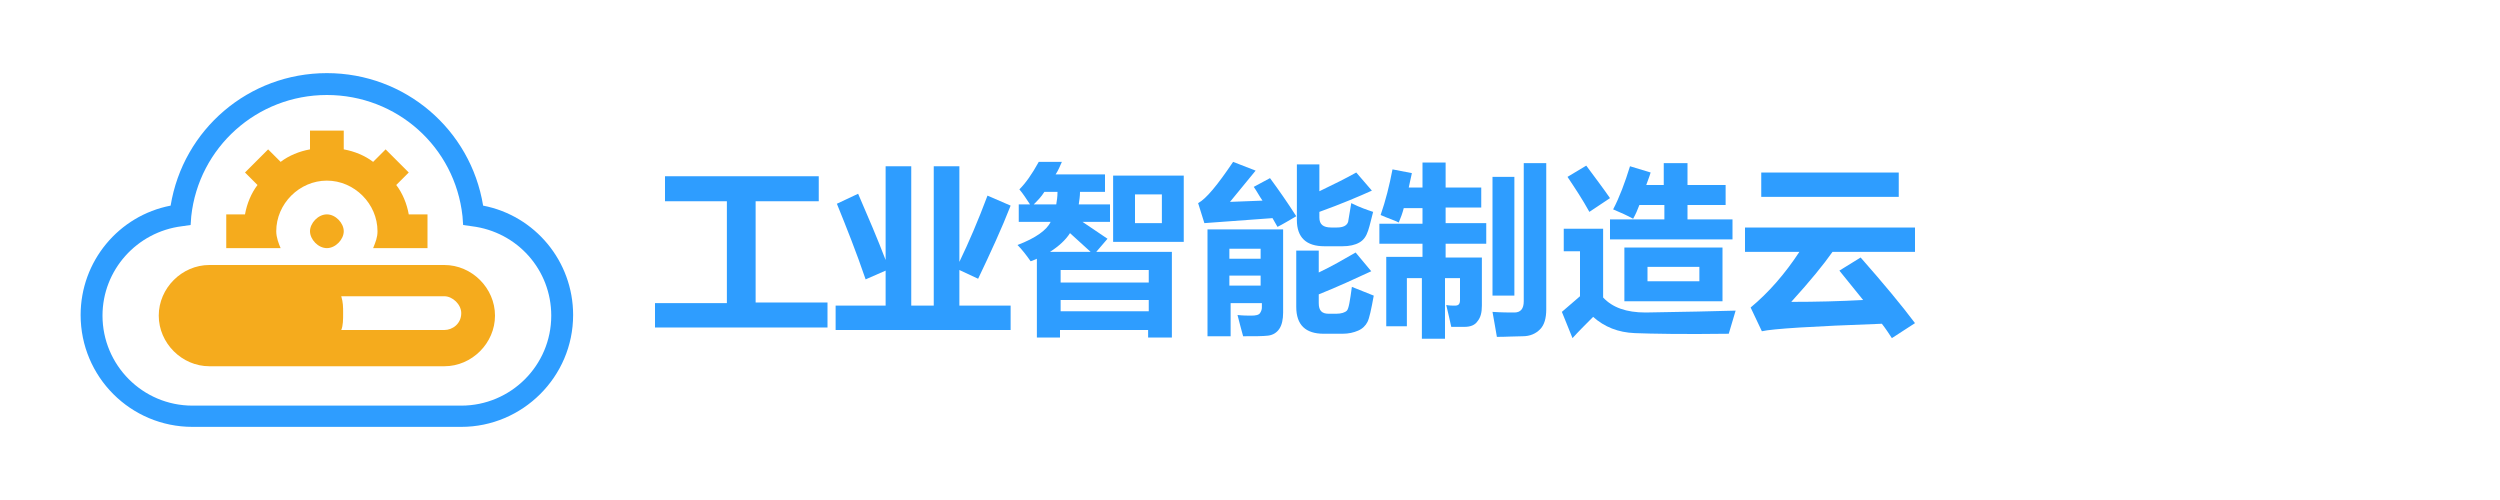 <?xml version="1.0" encoding="utf-8"?>
<!-- Generator: Adobe Illustrator 19.2.1, SVG Export Plug-In . SVG Version: 6.00 Build 0)  -->
<svg version="1.1" id="图层_1" xmlns="http://www.w3.org/2000/svg" xmlns:xlink="http://www.w3.org/1999/xlink" x="0px" y="0px"
	 viewBox="0 0 400 80" style="enable-background:new 0 0 400 80;" xml:space="preserve">
<style type="text/css">
	.st0{fill:#2E9DFF;}
	.st1{fill-rule:evenodd;clip-rule:evenodd;fill:#F5AB1D;}
</style>
<g>
	<path class="st0" d="M104.9,48.5h11.4V32.2h-9.9v-4H131v4h-10.1v16.2h11.5v4h-27.6V48.5z"/>
	<path class="st0" d="M141.7,26.6h4.1v22.3h3.6V26.6h4.1v15.3c1.5-3.1,3-6.6,4.5-10.6l3.7,1.6c-1.4,3.6-3.2,7.5-5.2,11.7l-3-1.4v5.7
		h8.2v3.9h-28v-3.9h8v-5.6l-3.2,1.4c-1.5-4.4-3.1-8.4-4.6-12.1l3.4-1.6c1.6,3.7,3.1,7.2,4.4,10.6V26.6z"/>
	<path class="st0" d="M165.9,54V41.4c-0.3,0.1-0.6,0.3-1,0.4c-0.7-1-1.4-1.9-2.1-2.6c2.9-1.1,4.7-2.4,5.3-3.7H163v-2.8h1.8
		c-0.6-0.9-1.1-1.7-1.7-2.4c1-1,2-2.4,3.1-4.4h3.7c-0.3,0.7-0.6,1.4-1,2h7.9v2.8h-4c0,0.7-0.1,1.3-0.2,2h5v2.8h-4.4l4,2.7l-1.8,2.1
		h12.1V54h-3.8v-1.2h-14.1V54H165.9z M165.4,32.7h3.6c0.1-0.6,0.2-1.2,0.2-2h-2.1C166.6,31.5,166,32.1,165.4,32.7z M168,40.3h6.5
		c-1.2-1.1-2.3-2.1-3.3-3C170.5,38.4,169.4,39.4,168,40.3z M183.8,43.2h-14.1v2h14.1V43.2z M169.7,49.8h14.1V48h-14.1V49.8z
		 M178.1,28.1h11.3v10.6h-11.3V28.1z M185.9,35.7v-4.6h-4.3v4.6H185.9z"/>
	<path class="st0" d="M203.2,28.5c1.4,1.9,2.8,3.9,4.2,6.1c-1.2,0.7-2.2,1.3-3,1.7l-0.8-1.4l-10.9,0.8l-1-3.2
		c1.3-0.7,3.1-2.9,5.6-6.6l3.6,1.4l-4.1,5l5.2-0.2c-0.5-0.7-0.9-1.5-1.4-2.2L203.2,28.5z M196.7,53.8h-3.5V36.7h12.1V50
		c0,1.1-0.2,2-0.6,2.6c-0.4,0.6-1,1-1.8,1.1c-0.8,0.1-2.2,0.1-4,0.1c-0.3-1.1-0.6-2.2-0.9-3.4c0.9,0.1,1.7,0.1,2.2,0.1
		c0.7,0,1.2-0.1,1.4-0.4c0.2-0.3,0.3-0.6,0.3-0.9v-0.7h-5V53.8z M201.7,39.8h-5v1.6h5V39.8z M196.7,45.7h5v-1.6h-5V45.7z
		 M216.2,32.5c1.4,0.7,2.6,1.1,3.5,1.4c-0.3,1.1-0.5,2.1-0.8,3c-0.3,0.9-0.7,1.5-1.4,1.9c-0.7,0.4-1.6,0.6-2.7,0.6h-2.9
		c-2.9,0-4.4-1.4-4.4-4.2v-8.9h3.6v4.3c2.3-1.1,4.3-2.1,5.9-3l2.5,2.9c-2,0.9-4.8,2.1-8.4,3.4v0.9c0,1.1,0.6,1.6,1.9,1.6h0.9
		c1,0,1.6-0.3,1.8-0.9C215.8,34.8,216,33.8,216.2,32.5z M216.3,45.9c1.2,0.5,2.3,0.9,3.5,1.4c-0.4,2.2-0.7,3.6-1,4.2
		s-0.8,1.1-1.5,1.4c-0.7,0.3-1.5,0.5-2.5,0.5h-3c-2.9,0-4.4-1.4-4.4-4.3v-9h3.6v3.5c2.1-1,4-2.1,5.9-3.2l2.5,3
		c-2.6,1.2-5.4,2.5-8.4,3.7v1.4c0,1.2,0.5,1.7,1.6,1.7h1.2c0.8,0,1.4-0.2,1.7-0.5C215.8,49.4,216,48.1,216.3,45.9z"/>
	<path class="st0" d="M225.2,52.2h-3.4V41.1h5.8V39h-6.9v-3.2h6.9v-2.5h-3c-0.2,0.8-0.5,1.6-0.8,2.3c-0.8-0.4-1.8-0.7-2.9-1.2
		c0.8-2.3,1.4-4.7,1.9-7.3l3.1,0.6l-0.5,2.3h2.2V26h3.7V30h5.7v3.2h-5.7v2.5h6.5V39h-6.5v2.2h5.8v7.7c0,1.1-0.2,1.9-0.7,2.5
		c-0.4,0.6-1.1,0.9-2.1,0.9c-1,0-1.7,0-2.1,0c-0.2-1-0.5-2.2-0.8-3.5c0.5,0.1,1,0.1,1.4,0.1c0.6,0,0.8-0.3,0.8-0.9v-3.5h-2.4v9.7
		h-3.7v-9.7h-2.4V52.2z M238.8,28.3h3.5v19h-3.5V28.3z M243.8,26.1h3.6v23.4c0,1.4-0.3,2.5-1,3.2s-1.6,1.1-2.8,1.1
		c-1.2,0-2.6,0.1-4.1,0.1c-0.2-1.1-0.4-2.4-0.7-4c1.5,0.1,2.7,0.1,3.5,0.1c1,0,1.5-0.6,1.5-1.8V26.1z"/>
	<path class="st0" d="M277.7,49.7l-1.1,3.7c-7.3,0.1-12.4,0-15-0.1c-2.7-0.1-4.9-1-6.7-2.6c-1.3,1.3-2.4,2.4-3.3,3.4l-1.7-4.2
		l2.9-2.5v-7.2h-2.6v-3.6h6.3v11c1.5,1.6,3.7,2.4,6.8,2.4C269.5,49.9,274.3,49.8,277.7,49.7z M253.8,26.5c1.4,1.9,2.7,3.6,3.8,5.2
		l-3.3,2.2c-1.1-2-2.3-3.8-3.5-5.6L253.8,26.5z M257.7,35.1h8.6v-2.3h-4c-0.3,0.8-0.6,1.5-1,2.2c-0.9-0.5-2-1-3.2-1.5
		c1-1.9,1.9-4.3,2.7-6.9l3.3,1c-0.2,0.7-0.5,1.4-0.7,2h2.8v-3.5h3.8v3.5h6.1v3.2h-6.1v2.3h7.2v3.2h-19.6V35.1z M259.9,39.6h15.7v8.6
		h-15.7V39.6z M271.9,42.7h-8.3V45h8.3V42.7z"/>
	<path class="st0" d="M279.2,36.4h27.2v3.9h-13.2c-1.4,2-3.6,4.7-6.6,8c4,0,7.8-0.1,11.5-0.3l-3.8-4.7l3.4-2.1
		c3.7,4.2,6.6,7.7,8.7,10.5l-3.7,2.4c-0.4-0.6-0.9-1.4-1.6-2.3c-11.1,0.4-17.5,0.8-19.2,1.2l-1.8-3.8c2.9-2.4,5.5-5.4,7.8-8.9h-8.7
		V36.4z M281.8,27.6h22v3.9h-22V27.6z"/>
</g>
<g>
	<g>
		<path class="st1" d="M71.1,42.4H33.5c-4.4,0-8.1,3.7-8.1,8.1s3.7,8.1,8.1,8.1h37.6c4.4,0,8.1-3.7,8.1-8.1S75.5,42.4,71.1,42.4
			L71.1,42.4z M71.1,52.8H54.6c0.3-0.7,0.3-1.7,0.3-2.7s0-1.7-0.3-2.7h16.5c1.3,0,2.7,1.3,2.7,2.7C73.8,51.8,72.4,52.8,71.1,52.8
			L71.1,52.8z M44.2,37c0-4.4,3.7-8.1,8.1-8.1s8.1,3.7,8.1,8.1c0,1-0.3,1.7-0.7,2.7h8.7v-5.4h-3c-0.3-1.7-1-3.4-2-4.7l2-2l-3.7-3.7
			l-2,2c-1.3-1-3-1.7-4.7-2v-3h-5.4v3c-1.7,0.3-3.4,1-4.7,2l-2-2l-3.7,3.7l2,2c-1,1.3-1.7,3-2,4.7h-3v5.4h8.7
			C44.6,39,44.2,38,44.2,37L44.2,37z M49.6,37c0,1.3,1.3,2.7,2.7,2.7S55,38.3,55,37s-1.3-2.7-2.7-2.7S49.6,35.7,49.6,37L49.6,37z"/>
	</g>
	<g>
		<path class="st0" d="M73.8,68.3h-43c-9.9,0-17.9-8-17.9-17.9c0-8.6,6.1-15.9,14.4-17.5c2-12.2,12.5-21.2,25-21.2s23,9,25,21.2
			c8.3,1.6,14.4,8.9,14.4,17.5C91.7,60.3,83.6,68.3,73.8,68.3z M52.3,15.2c-11.2,0-20.5,8.4-21.7,19.4L30.5,36l-1.4,0.2
			c-7.2,0.9-12.7,7-12.7,14.3c0,7.9,6.4,14.4,14.4,14.4h43c7.9,0,14.4-6.4,14.4-14.4c0-7.3-5.4-13.4-12.7-14.3L74.1,36L74,34.6
			C72.8,23.5,63.5,15.2,52.3,15.2z"/>
	</g>
</g>
</svg>
